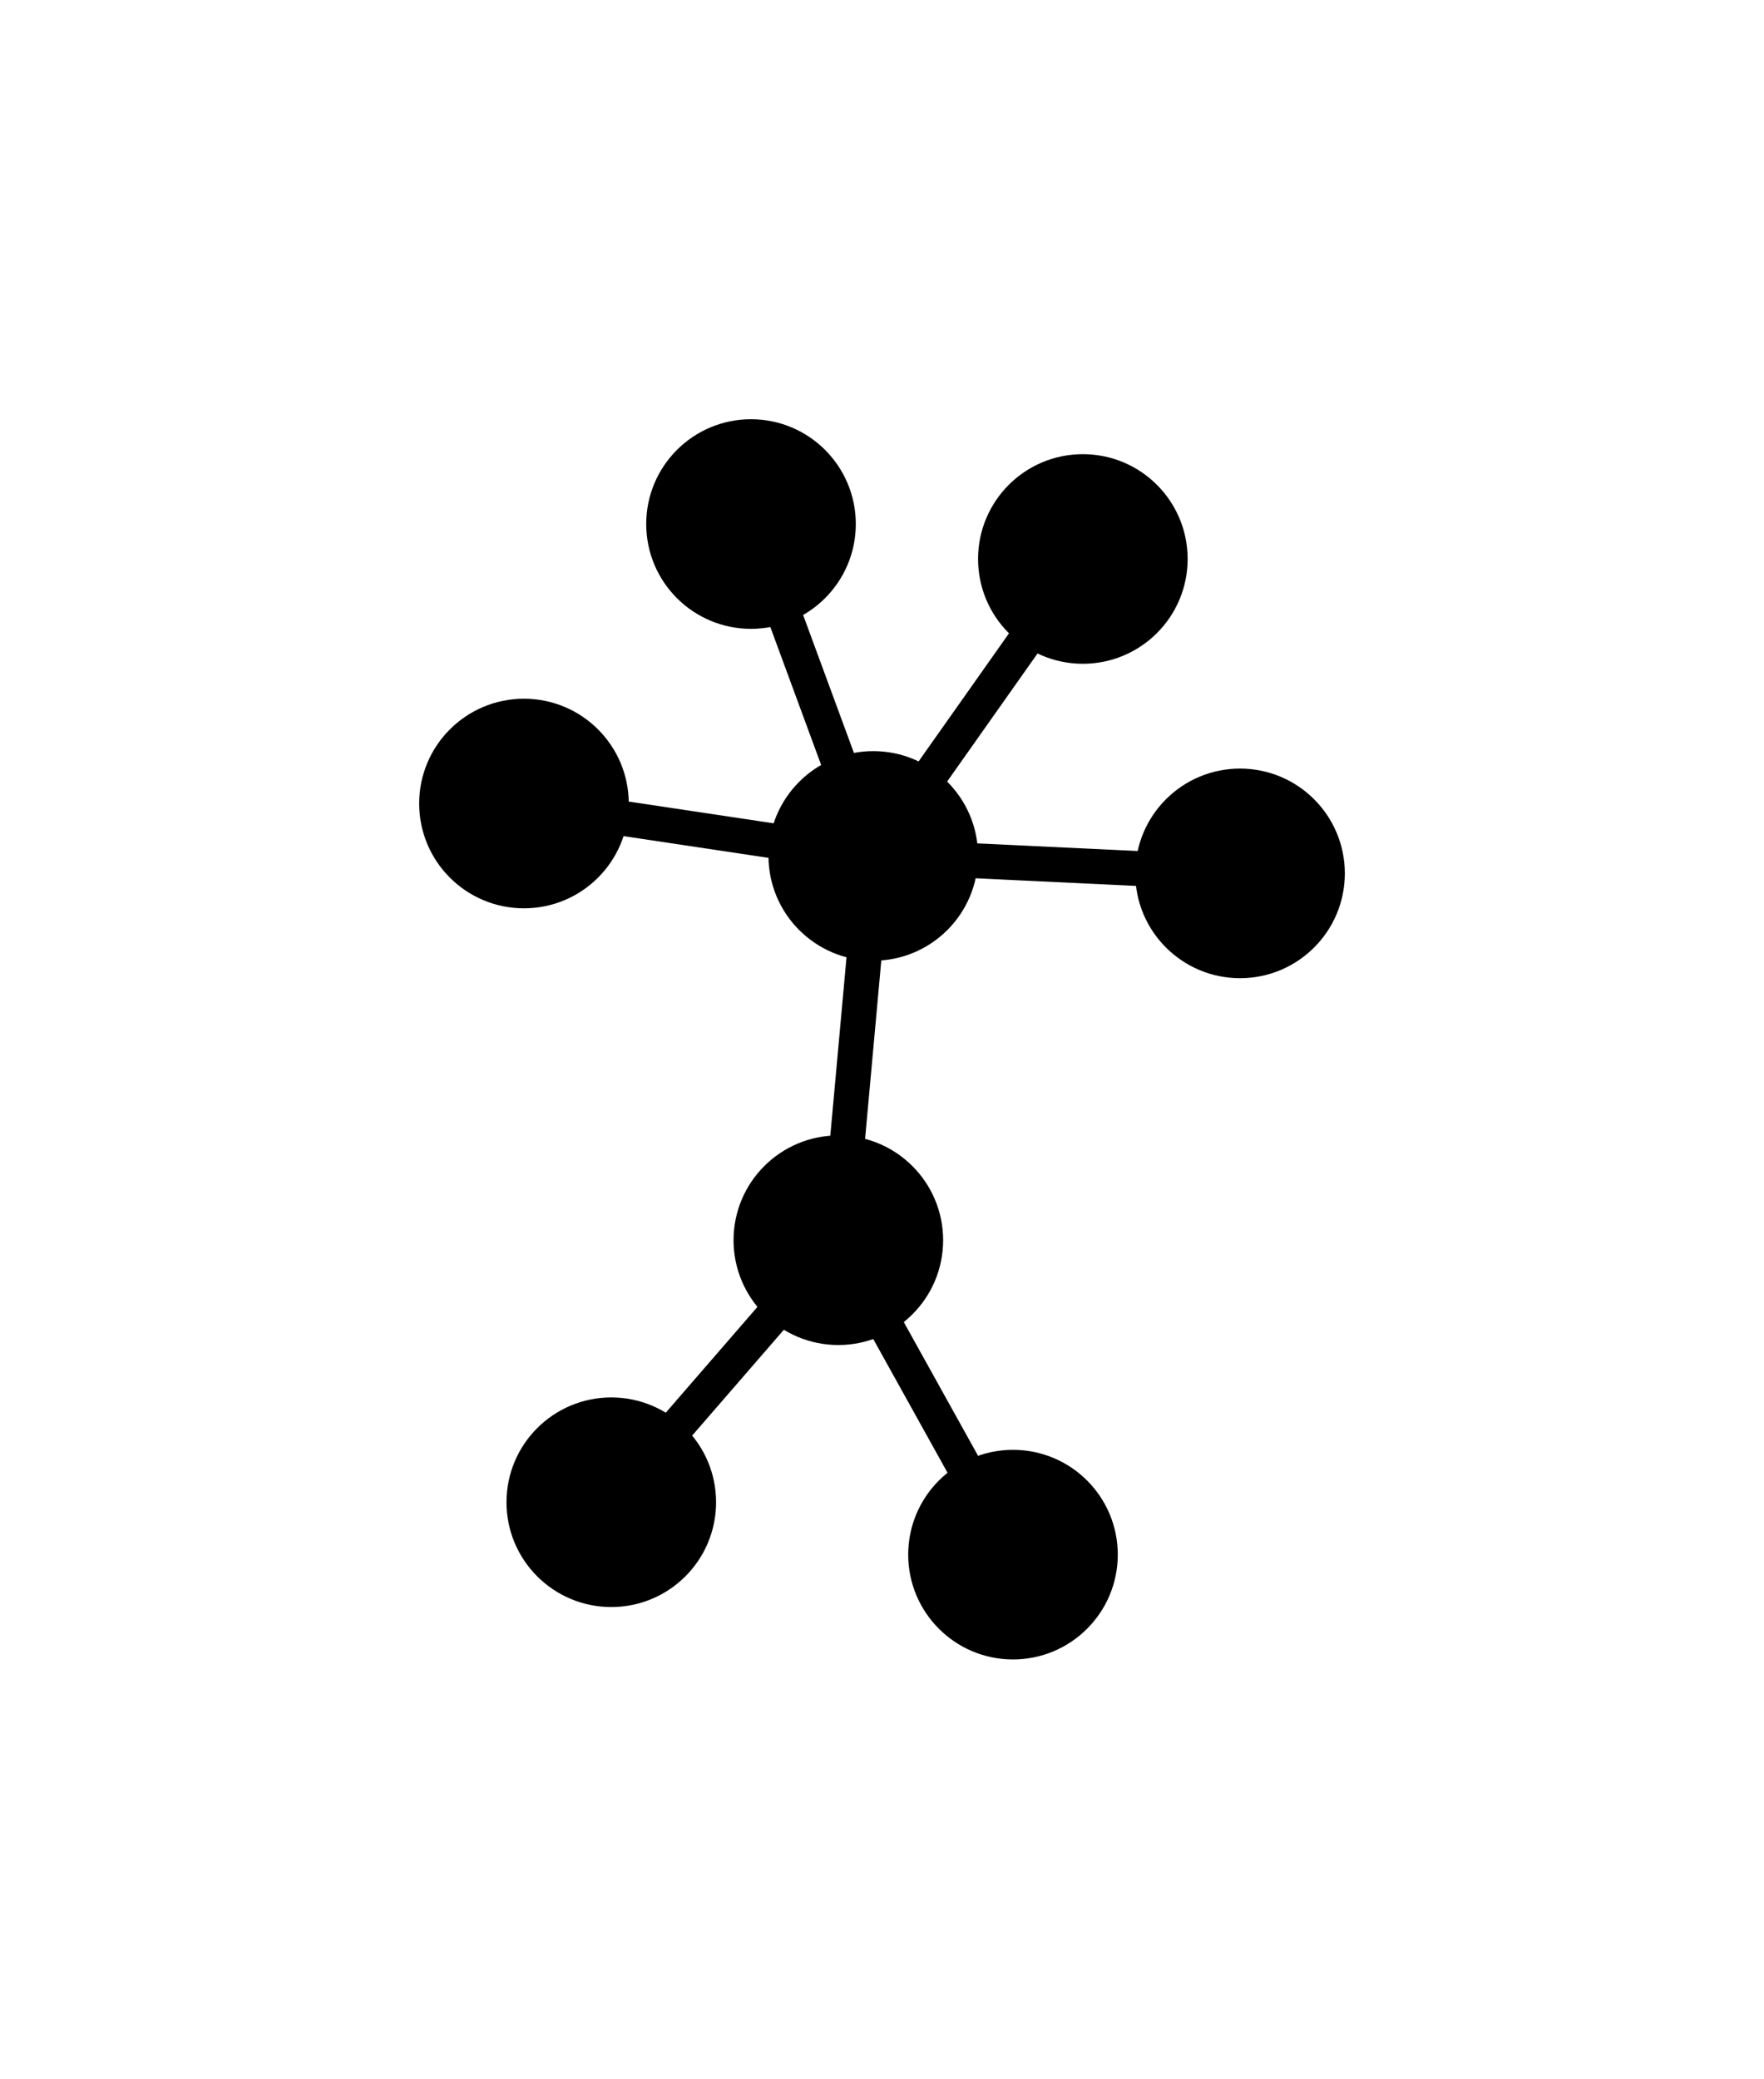 <?xml version="1.0" encoding="utf-8"?>
<svg
	xmlns="http://www.w3.org/2000/svg" 
	version="1.1"
	width = "101"
	height = "119">
<title>8-7-5-1-1-1-1-1</title>
<g fill="black" stroke="black" stroke-width="2">
<circle cx="43" cy="30" r="5" />
<circle cx="62" cy="32" r="5" />
<circle cx="71" cy="50" r="5" />
<circle cx="30" cy="46" r="5" />
<circle cx="50" cy="49" r="5" />
<circle cx="58" cy="89" r="5" />
<circle cx="48" cy="71" r="5" />
<circle cx="35" cy="86" r="5" />
<line x1="43" y1="30" x2="50" y2="49" />
<line x1="62" y1="32" x2="50" y2="49" />
<line x1="71" y1="50" x2="50" y2="49" />
<line x1="30" y1="46" x2="50" y2="49" />
<line x1="50" y1="49" x2="48" y2="71" />
<line x1="58" y1="89" x2="48" y2="71" />
<line x1="48" y1="71" x2="35" y2="86" />
</g>
</svg>